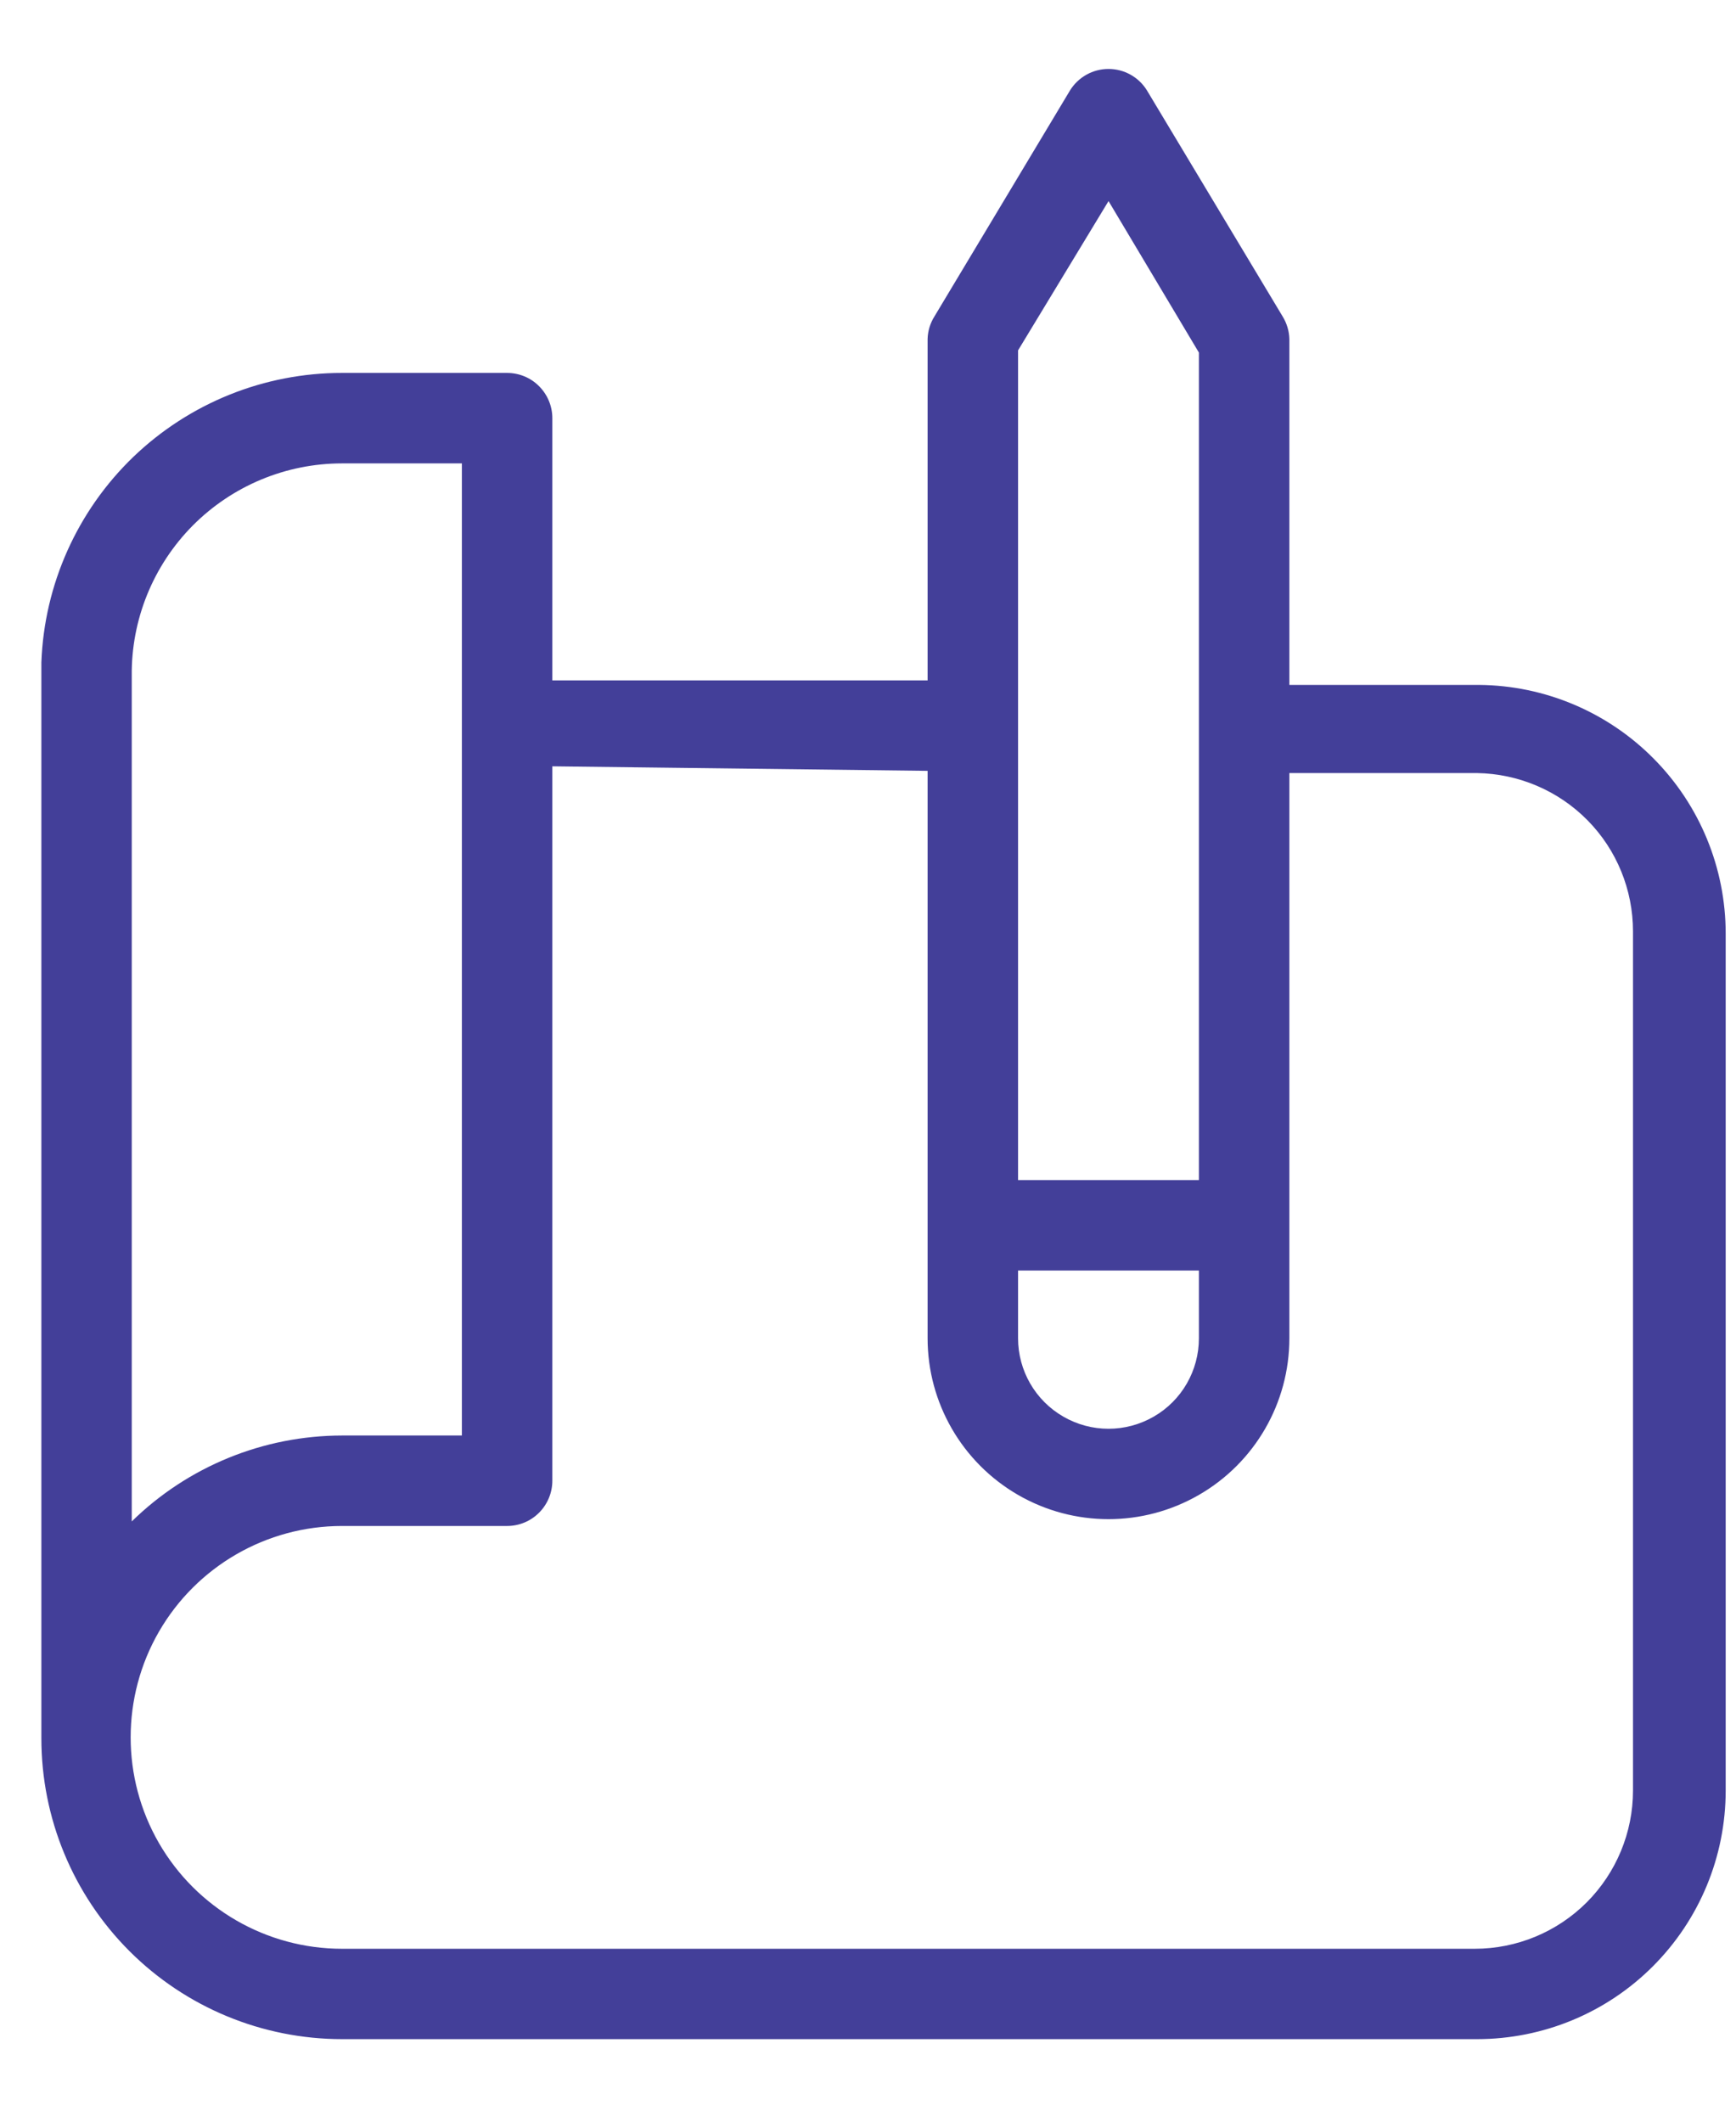 <svg xmlns="http://www.w3.org/2000/svg" width="18" height="22" viewBox="0 0 18 22" fill="none"><path d="M3.547 21.144H15.315C15.999 21.144 16.655 20.873 17.138 20.389C17.622 19.905 17.893 19.25 17.893 18.566V9.681C17.893 9.001 17.625 8.349 17.146 7.866C16.668 7.383 16.018 7.108 15.338 7.102H13.369V3.515C13.367 3.432 13.342 3.351 13.299 3.281L11.892 0.937C11.807 0.799 11.656 0.715 11.494 0.715C11.331 0.715 11.181 0.799 11.095 0.937L9.689 3.281C9.645 3.351 9.62 3.432 9.618 3.515V7.055H5.727V4.336C5.727 4.211 5.677 4.092 5.589 4.004C5.502 3.916 5.382 3.867 5.258 3.867H3.547C2.74 3.866 1.964 4.179 1.382 4.738C0.801 5.298 0.459 6.061 0.429 6.868V17.862V18.026V18.026C0.429 18.853 0.757 19.646 1.342 20.231C1.927 20.816 2.72 21.144 3.547 21.144L3.547 21.144ZM10.556 13.174H12.431V13.877L12.431 13.877C12.431 14.212 12.253 14.522 11.963 14.689C11.672 14.857 11.315 14.857 11.025 14.689C10.735 14.522 10.556 14.212 10.556 13.877L10.556 13.174ZM11.494 2.085L12.431 3.656V12.236H10.556V3.633L11.494 2.085ZM9.618 7.993V13.877C9.618 14.547 9.976 15.166 10.556 15.501C11.136 15.836 11.851 15.836 12.431 15.501C13.012 15.166 13.369 14.547 13.369 13.877V8.016H15.315C15.746 8.023 16.157 8.198 16.46 8.505C16.763 8.812 16.932 9.226 16.932 9.658V18.566C16.932 19.001 16.759 19.418 16.452 19.726C16.144 20.034 15.726 20.207 15.291 20.207H3.546C2.763 20.207 2.04 19.789 1.648 19.111C1.257 18.433 1.257 17.597 1.648 16.919C2.04 16.241 2.763 15.823 3.546 15.823H5.258C5.382 15.823 5.501 15.774 5.589 15.686C5.677 15.598 5.727 15.478 5.727 15.354V7.946L9.618 7.993ZM3.547 4.805H4.789V14.885H3.547C2.731 14.886 1.949 15.205 1.366 15.776V7.008C1.36 6.426 1.587 5.866 1.996 5.452C2.406 5.038 2.964 4.805 3.547 4.805Z" fill="#433F99"></path></svg>